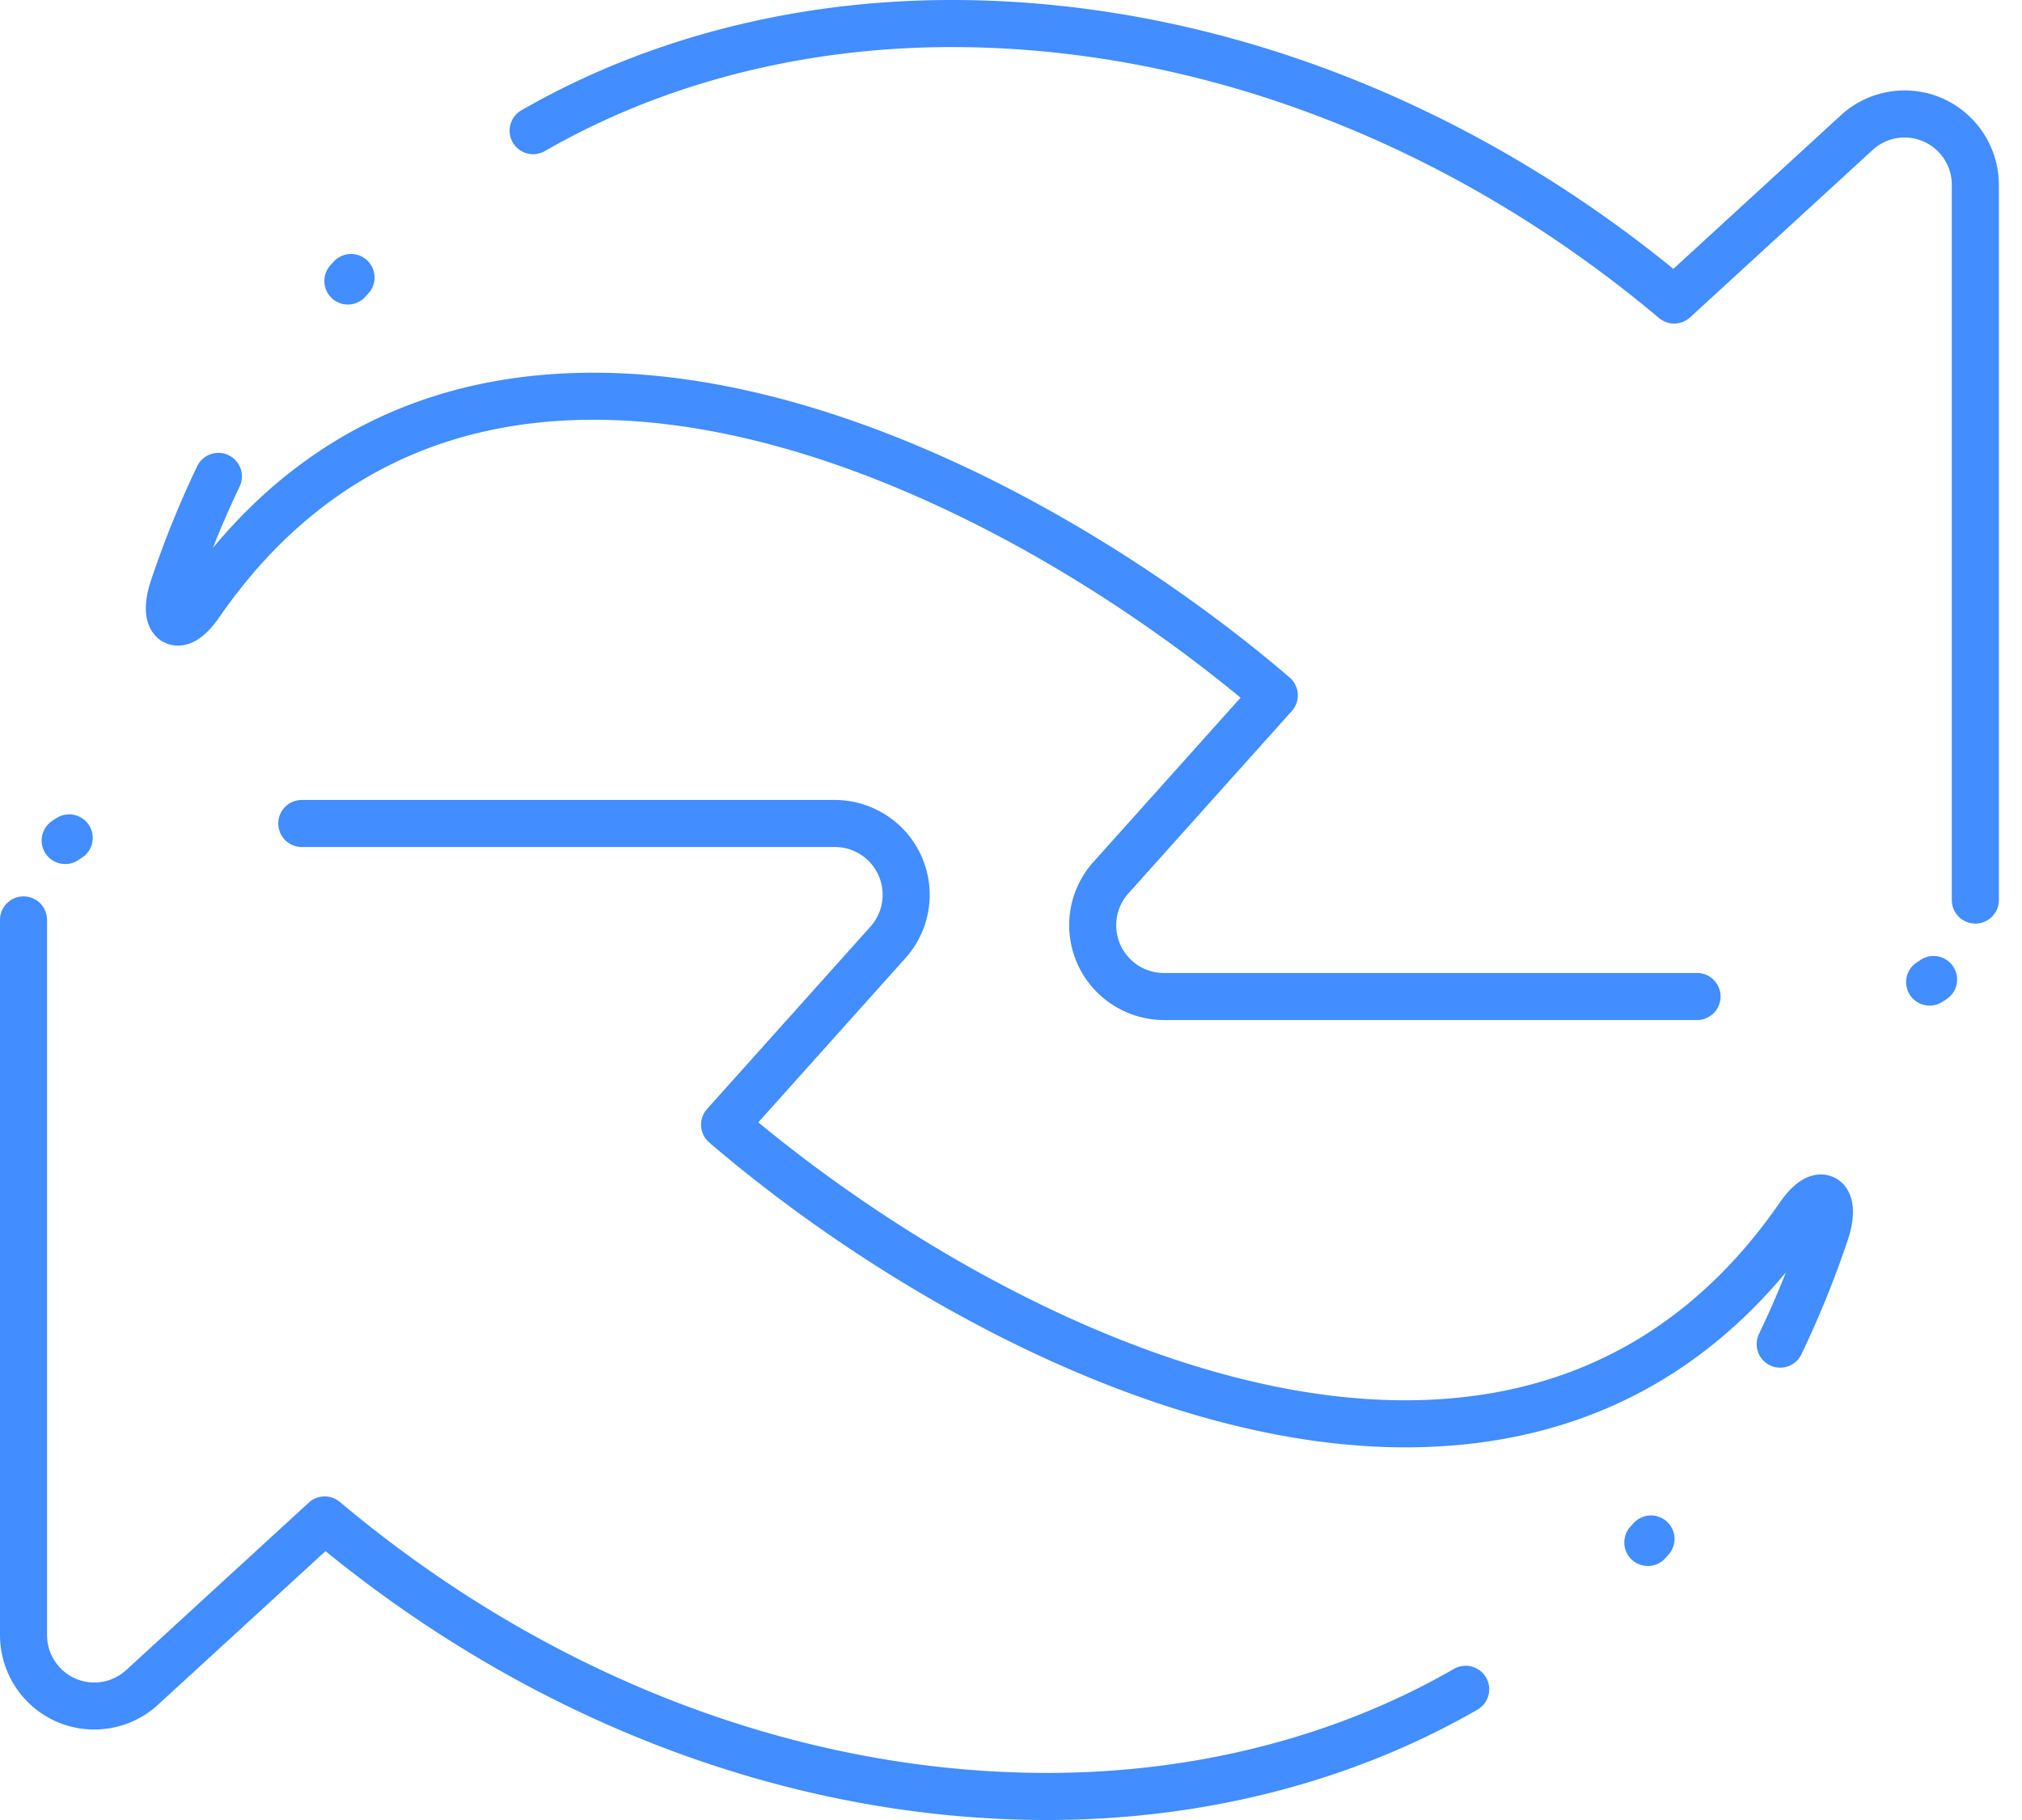 <svg width="60" height="54" fill="none" xmlns="http://www.w3.org/2000/svg"><path d="M50.357 30.265H34.542a2.828 2.828 0 01-2.253-1.128 2.81 2.81 0 01.157-3.564l4.366-4.872c-4.931-4.07-12.392-8.247-19.197-8.247-4.687 0-8.427 1.976-11.117 5.873-.38.55-.79.828-1.218.828-.459 0-.952-.348-.952-1.112 0-.248.052-.528.155-.83a29.656 29.656 0 011.368-3.38.698.698 0 111.259.605 27.528 27.528 0 00-.792 1.817c2.871-3.45 6.665-5.197 11.297-5.197 7.442 0 15.548 4.67 20.652 9.042a.698.698 0 01.066.996l-4.847 5.409a1.416 1.416 0 001.056 2.364h15.815a.698.698 0 110 1.396zm6.902-.428a.698.698 0 01-.368-1.291c.03-.02.06-.038.09-.059a.698.698 0 01.79 1.152 3.927 3.927 0 01-.145.094.696.696 0 01-.367.104zm1.356-2.434a.698.698 0 01-.698-.698V5.482c0-.438-.209-.857-.559-1.12a1.398 1.398 0 00-1.789.087L50.15 9.417a.698.698 0 01-.92.02c-6.168-5.185-13.623-8.04-20.992-8.04-4.385 0-8.556 1.065-12.062 3.081a.698.698 0 11-.696-1.21C19.197 1.13 23.61 0 28.238 0c7.51 0 15.091 2.828 21.417 7.977l4.97-4.557a2.791 2.791 0 011.892-.736c.61 0 1.192.195 1.68.562a2.811 2.811 0 011.117 2.236v21.223a.698.698 0 01-.699.698zM10.323 9.036a.698.698 0 01-.52-1.164l.096-.107a.698.698 0 111.035.938l-.091.101a.697.697 0 01-.52.232z" fill="#428DFF"/><path d="M31.074 54c-7.51 0-15.091-2.828-21.415-7.977L4.688 50.58a2.791 2.791 0 01-1.89.735 2.78 2.78 0 01-1.682-.561A2.811 2.811 0 010 48.518V27.294a.698.698 0 111.396 0v21.224c0 .438.21.856.56 1.12a1.398 1.398 0 001.789-.087l5.418-4.968a.699.699 0 01.922-.02c6.165 5.185 13.62 8.04 20.989 8.04 4.385 0 8.556-1.066 12.063-3.082a.698.698 0 11.696 1.21C40.115 52.87 35.703 54 31.073 54zm17.823-7.537a.698.698 0 01-.517-1.167l.091-.1a.698.698 0 011.04.932l-.097.106a.696.696 0 01-.517.23zm-7.197-3.52c-7.446 0-15.55-4.671-20.653-9.043a.699.699 0 01-.066-.996l4.847-5.409a1.417 1.417 0 00-1.056-2.364H8.955a.698.698 0 110-1.396h15.817c.882 0 1.724.421 2.253 1.128a2.81 2.81 0 01-.157 3.564L22.502 33.3c4.93 4.07 12.39 8.247 19.198 8.247 4.686 0 8.426-1.975 11.115-5.87.38-.551.79-.83 1.219-.83.457 0 .95.347.95 1.111 0 .247-.051.526-.152.828a29.716 29.716 0 01-1.37 3.38.698.698 0 11-1.258-.604c.28-.584.544-1.19.79-1.81-2.872 3.446-6.664 5.191-11.294 5.191zM1.937 25.636a.697.697 0 01-.397-1.273 3.56 3.56 0 01.146-.096.698.698 0 11.735 1.188c-.03.018-.059.037-.087.057a.694.694 0 01-.397.124z" fill="#428DFF"/></svg>